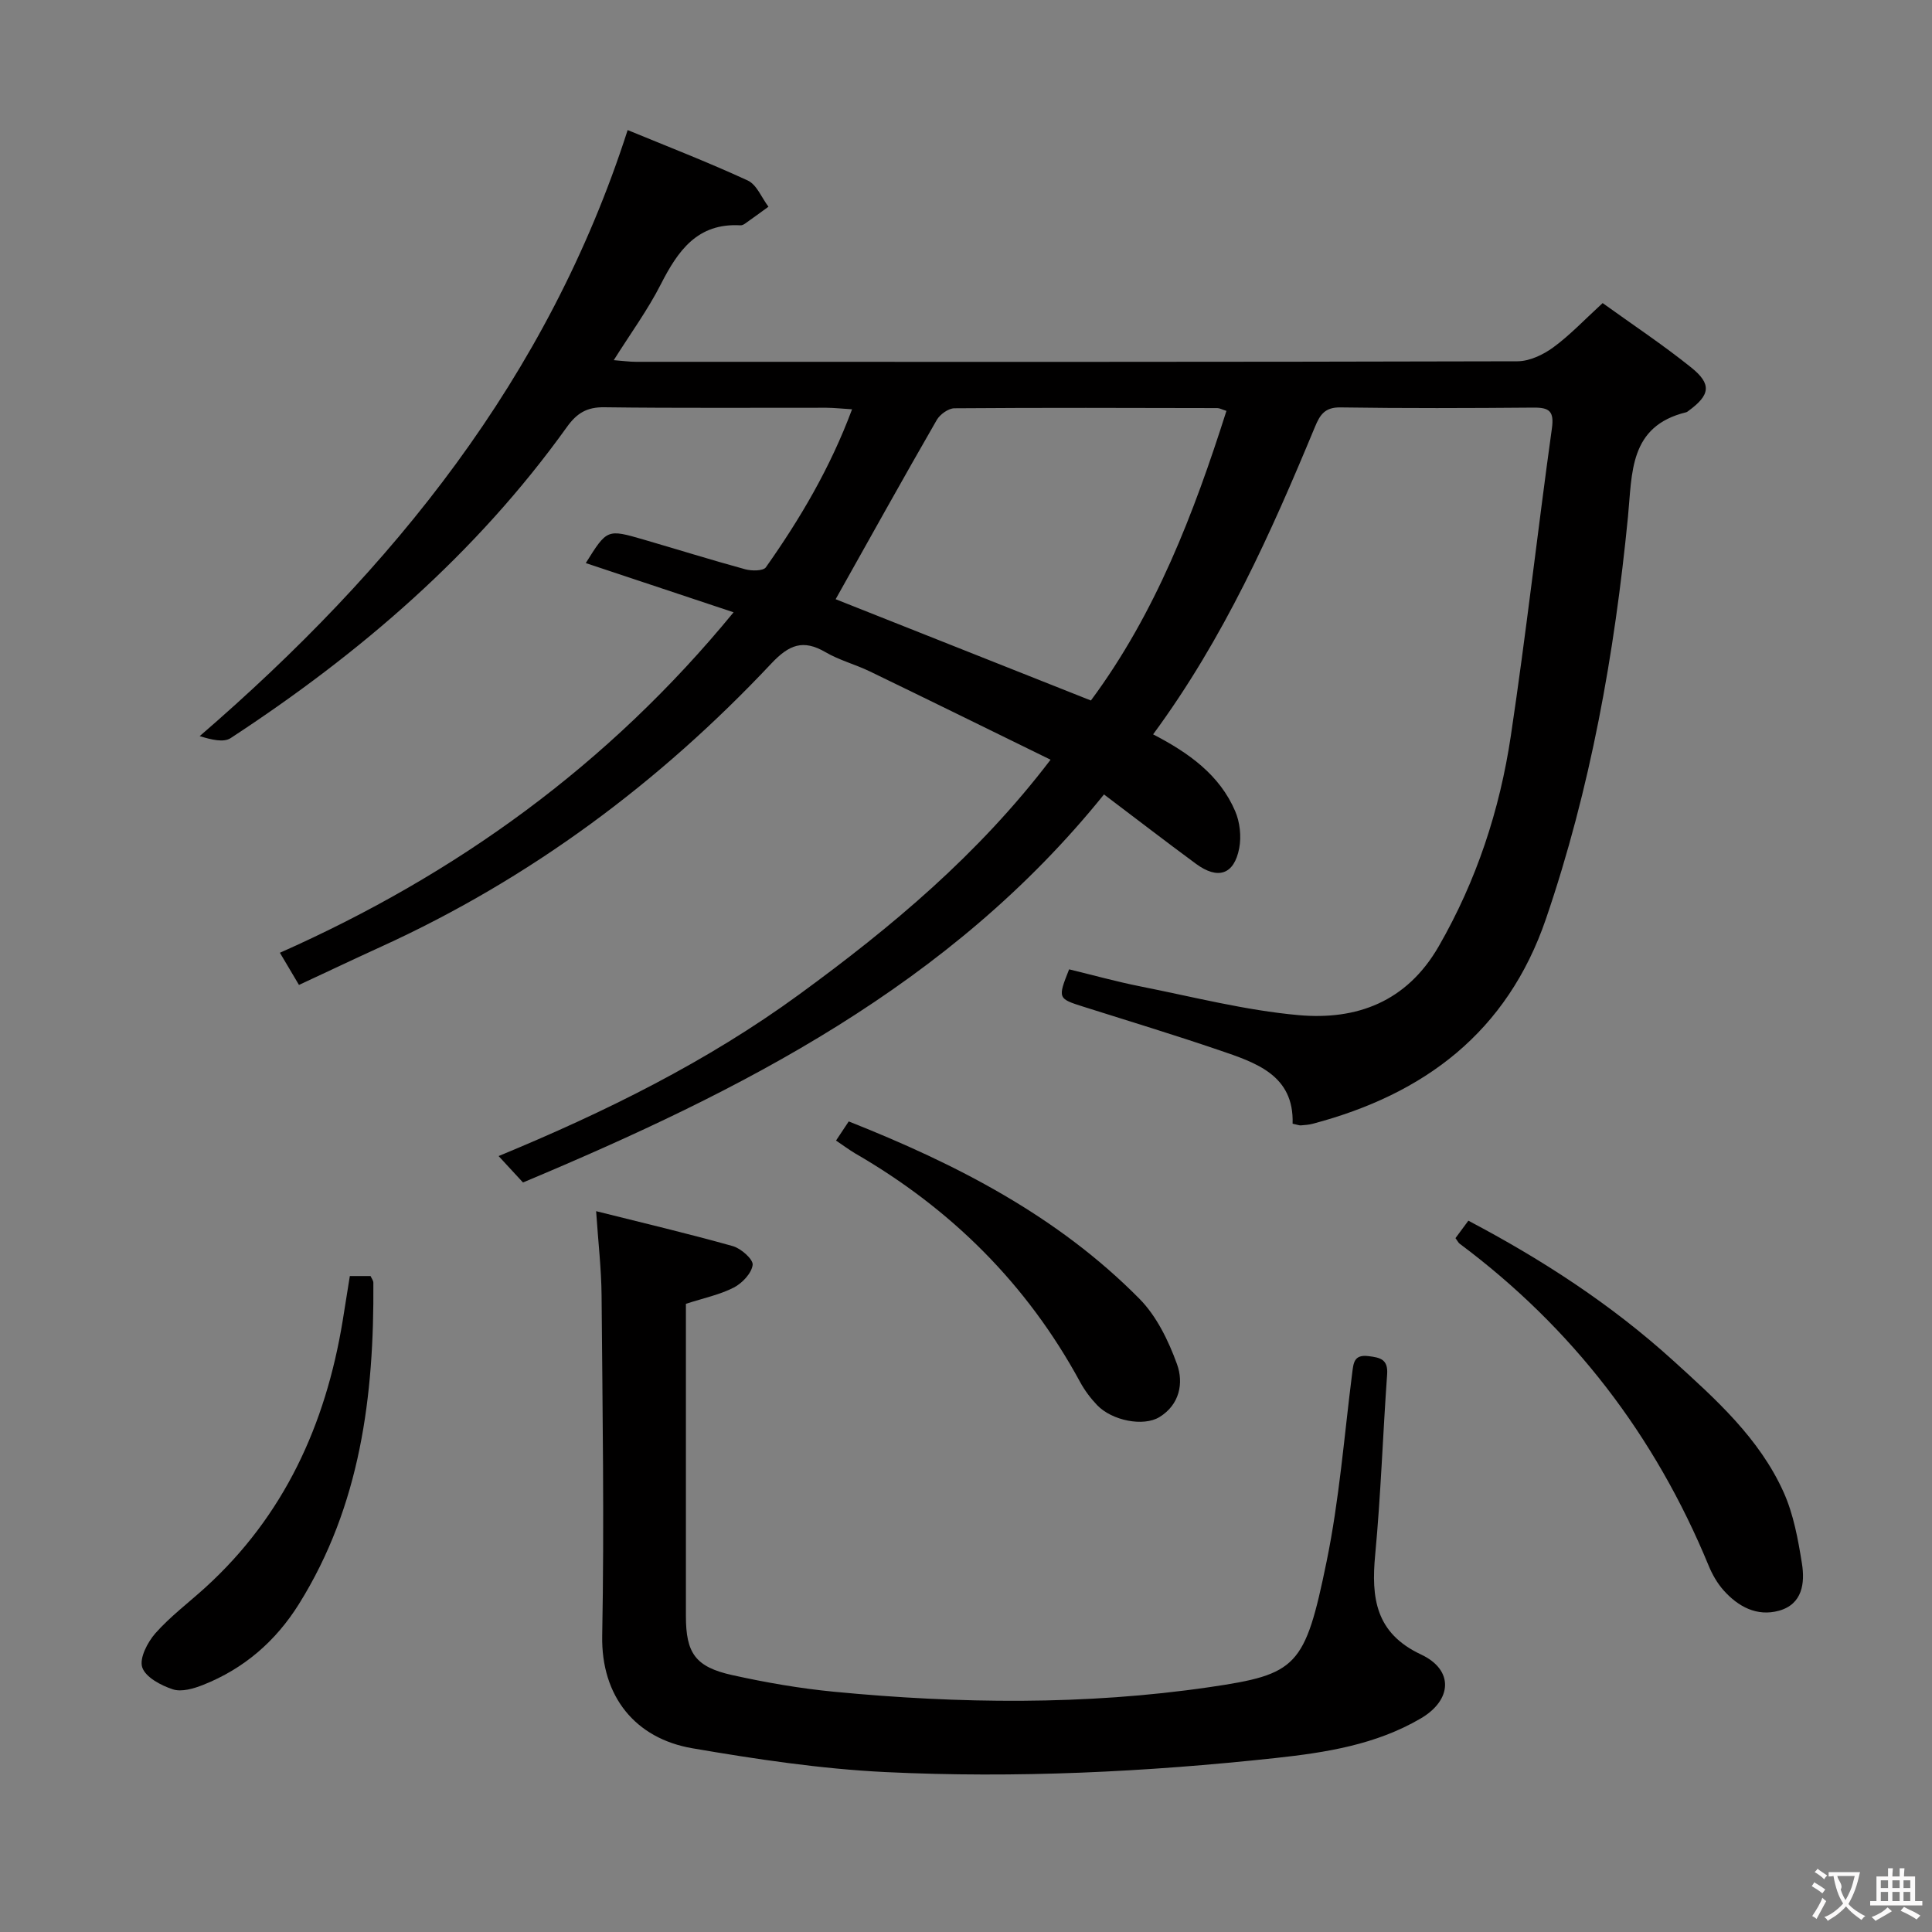 <svg enable-background="new 0 0 400 400" viewBox="0 0 400 400" xmlns="http://www.w3.org/2000/svg"><rect x="0" y="0" width="400" height="400" fill="#808080" stroke="none"/><g fill="#010000"><path d="m238.74 152.04c7.41 3.84 13.77 8.39 16.99 15.9.98 2.28 1.3 5.23.84 7.66-1.05 5.49-4.41 6.59-8.96 3.24-6.27-4.62-12.45-9.38-19.04-14.36-31.86 39.55-75.03 61.36-120.29 80.34-1.53-1.66-3.09-3.35-5.05-5.47 22.1-9.13 43.15-19.52 62.29-33.5 19.02-13.89 36.97-28.84 51.99-48.56-12.81-6.27-25.11-12.33-37.46-18.3-2.99-1.44-6.29-2.3-9.13-3.96-4.65-2.71-7.54-1.57-11.24 2.36-23.15 24.62-49.84 44.5-80.7 58.58-5.57 2.54-11.1 5.17-17.08 7.95-1.33-2.24-2.48-4.2-3.95-6.66 36.43-16.17 67.93-38.79 93.93-70.49-10.7-3.56-20.64-6.87-30.6-10.19 4.4-7.04 4.41-7.06 11.96-4.87 7.02 2.04 13.99 4.22 21.04 6.15 1.34.37 3.74.37 4.29-.41 7.08-10.03 13.31-20.56 17.84-32.71-2.14-.13-3.73-.31-5.32-.32-15.33-.02-30.67.1-45.99-.1-3.61-.05-5.68 1.23-7.73 4.09-18.79 26.22-42.8 46.86-69.62 64.41-1.47.96-3.99.32-6.41-.41 40.04-34.57 72.12-74.2 88.61-125.48 8.1 3.34 16.6 6.63 24.86 10.44 1.87.86 2.88 3.57 4.29 5.43-1.62 1.18-3.24 2.36-4.88 3.52-.26.18-.63.35-.93.33-8.91-.51-12.93 5.26-16.48 12.22-2.69 5.29-6.24 10.14-9.74 15.7 1.84.14 3.24.34 4.63.34 60.83.02 121.65.05 182.48-.11 2.5-.01 5.33-1.36 7.41-2.88 3.47-2.54 6.46-5.73 10.22-9.17 6.08 4.38 12.42 8.59 18.33 13.33 4.32 3.47 3.93 5.72-.59 9.01-.13.1-.27.22-.42.26-11.86 2.87-11.19 12.55-12.08 21.68-2.78 28.31-7.74 56.2-16.98 83.22-8.02 23.44-25.16 36.31-48.31 42.42-.79.21-1.64.26-2.46.33-.31.02-.64-.13-1.68-.35.32-10.09-7.62-12.64-15.26-15.24-9.27-3.16-18.64-6.01-27.98-8.96-5.38-1.7-5.42-1.73-3.03-7.76 4.85 1.17 9.75 2.54 14.73 3.53 10.89 2.16 21.74 4.96 32.75 5.95 12.04 1.08 22.4-2.72 29.04-14.24 7.84-13.62 12.63-28.22 14.93-43.57 3.17-21.16 5.55-42.45 8.5-63.64.5-3.57-.51-4.36-3.79-4.33-13.33.11-26.67.16-40-.04-3.23-.05-4.23 1.54-5.27 4.05-9.12 21.98-18.81 43.69-33.5 63.64zm-65.73-27.98c16.99 6.74 34.82 13.81 52.85 20.97 13.42-18.1 21.29-38.69 28.06-59.96-.97-.31-1.43-.58-1.89-.58-18.14-.04-36.29-.1-54.43.04-1.25.01-2.98 1.26-3.65 2.41-7.02 12.19-13.85 24.48-20.94 37.12z"/><path d="m123.42 250.76c9.72 2.44 19.07 4.64 28.31 7.24 1.7.48 4.24 2.74 4.1 3.88-.22 1.74-2.16 3.79-3.9 4.69-2.9 1.49-6.21 2.17-9.92 3.37v6.16c0 19.5-.01 38.99 0 58.49 0 7.67 1.95 10.53 9.59 12.22 6.95 1.54 14.03 2.77 21.11 3.45 25.91 2.49 51.92 2.81 77.67-.95 18.18-2.66 19.79-4.16 24.28-26.02 2.63-12.81 3.64-25.95 5.29-38.95.28-2.18.36-3.94 3.38-3.57 2.44.3 4.09.66 3.86 3.79-.89 12.43-1.3 24.91-2.47 37.31-.85 8.97.06 16.26 9.5 20.68 6.82 3.2 6.43 9.43-.06 13.23-9.29 5.45-19.67 7.07-30.07 8.2-26.84 2.9-53.8 4.21-80.76 2.91-13.38-.65-26.76-2.66-39.99-4.93-11.82-2.03-18.9-10.75-18.66-23.31.44-23.48.06-46.98-.13-70.47-.05-5.47-.69-10.92-1.13-17.42z"/><path d="m301.34 256.34c.91-1.23 1.68-2.28 2.67-3.61 15.31 8.07 29.57 17.33 42.33 28.9 8.91 8.08 17.91 16.14 22.94 27.32 2.05 4.57 2.99 9.74 3.79 14.75.65 4.05.11 8.43-4.75 9.78-4.56 1.26-8.45-.83-11.47-4.22-1.3-1.46-2.34-3.28-3.09-5.1-11.1-26.94-28.19-49.23-51.56-66.67-.26-.2-.41-.54-.86-1.15z"/><path d="m72.43 264.19h4.29c.22.5.57.93.58 1.37.17 23.4-2.66 46.12-15.41 66.54-4.83 7.73-11.4 13.39-19.84 16.74-1.95.77-4.45 1.51-6.26.92-2.45-.8-5.66-2.5-6.34-4.55-.63-1.89 1.1-5.22 2.74-7.08 3.07-3.46 6.85-6.3 10.3-9.43 16.34-14.86 24.92-33.73 28.45-55.2.46-2.93.93-5.87 1.49-9.31z"/><path d="m173.09 236.14c.93-1.39 1.71-2.58 2.63-3.96 22.35 8.85 43.27 19.6 60.18 36.71 3.56 3.6 6.02 8.68 7.78 13.53 1.42 3.9.56 8.41-3.63 10.97-3.33 2.04-9.83.73-12.89-2.46-1.36-1.42-2.59-3.06-3.53-4.79-11-20.28-26.72-35.88-46.63-47.37-1.25-.75-2.42-1.63-3.91-2.63z"/></g><path d="m377.9 391.2c-.2.3-.4.5-.6.8-.7-.6-1.4-1-2.2-1.5.2-.3.4-.5.5-.8.6.4 1.4.8 2.3 1.5zm-1.8 6.1c-.2-.2-.5-.4-.9-.6.4-.6.8-1.2 1.2-1.9s.7-1.3.9-1.9c.3.3.5.5.8.7-.7 1.3-1.4 2.6-2 3.7zm2.2-9c-.3.3-.5.5-.6.8-.6-.6-1.3-1.1-2-1.5.3-.3.5-.5.6-.7.6.5 1.3.9 2 1.4zm.3.2v-.9h2 4.5c-.3 1.3-.6 2.5-1 3.6s-.9 2.1-1.4 3c.4.5 1 1 1.6 1.4s1.2.8 1.9 1.1c-.3.2-.5.4-.8.8-.4-.3-1-.7-1.6-1.2s-1.2-1.1-1.6-1.6c-.5.6-1.1 1.1-1.7 1.6s-1.4.9-2.1 1.4c-.1-.3-.3-.5-.7-.8.6-.2 1.2-.5 1.9-1s1.4-1.1 2-1.8c-.5-.8-.9-1.6-1.2-2.5s-.6-2-.8-3.2c-.4.1-.7.1-1 .1zm2.5 2.7c.3 1 .7 1.7 1 2.2.3-.5.6-1.1 1-2s.6-1.9.9-3h-3.2-.4c.1.9 1.3 1.8.7 2.8z" fill="#fbfafa"/><path d="m396.5 388.5v1.5 3.6h1.5v.9c-.4 0-1 0-1.7 0h-7.9c-.5 0-.9 0-1.2 0v-.9h1.3v-3.5c0-.7 0-1.2 0-1.6h2.4c0-.8 0-1.4 0-1.7h1c0 .3-.1.8-.1 1.7h1.5c0-.8 0-1.4 0-1.7h1c0 .3-.1.9-.1 1.7zm-8.2 9.2c-.2-.3-.5-.5-.8-.8.8-.3 1.4-.6 1.9-.9s1-.7 1.4-1.1c.3.3.6.5.9.8-1.6 1-2.8 1.6-3.4 2zm2.6-6.8v-1.6h-1.5v1.6zm0 2.7v-1.9h-1.5v1.9zm2.4-2.7v-1.6h-1.5v1.6zm0 2.7v-1.9h-1.5v1.9zm.2 2 .7-.8c.4.2.9.5 1.6.8s1.3.7 1.8 1c-.3.3-.5.5-.8.8-.4-.3-1.5-1-3.3-1.8zm2-4.7v-1.6h-1.4v1.6zm0 2.7v-1.9h-1.4v1.9z" fill="#fbfafa"/></svg>